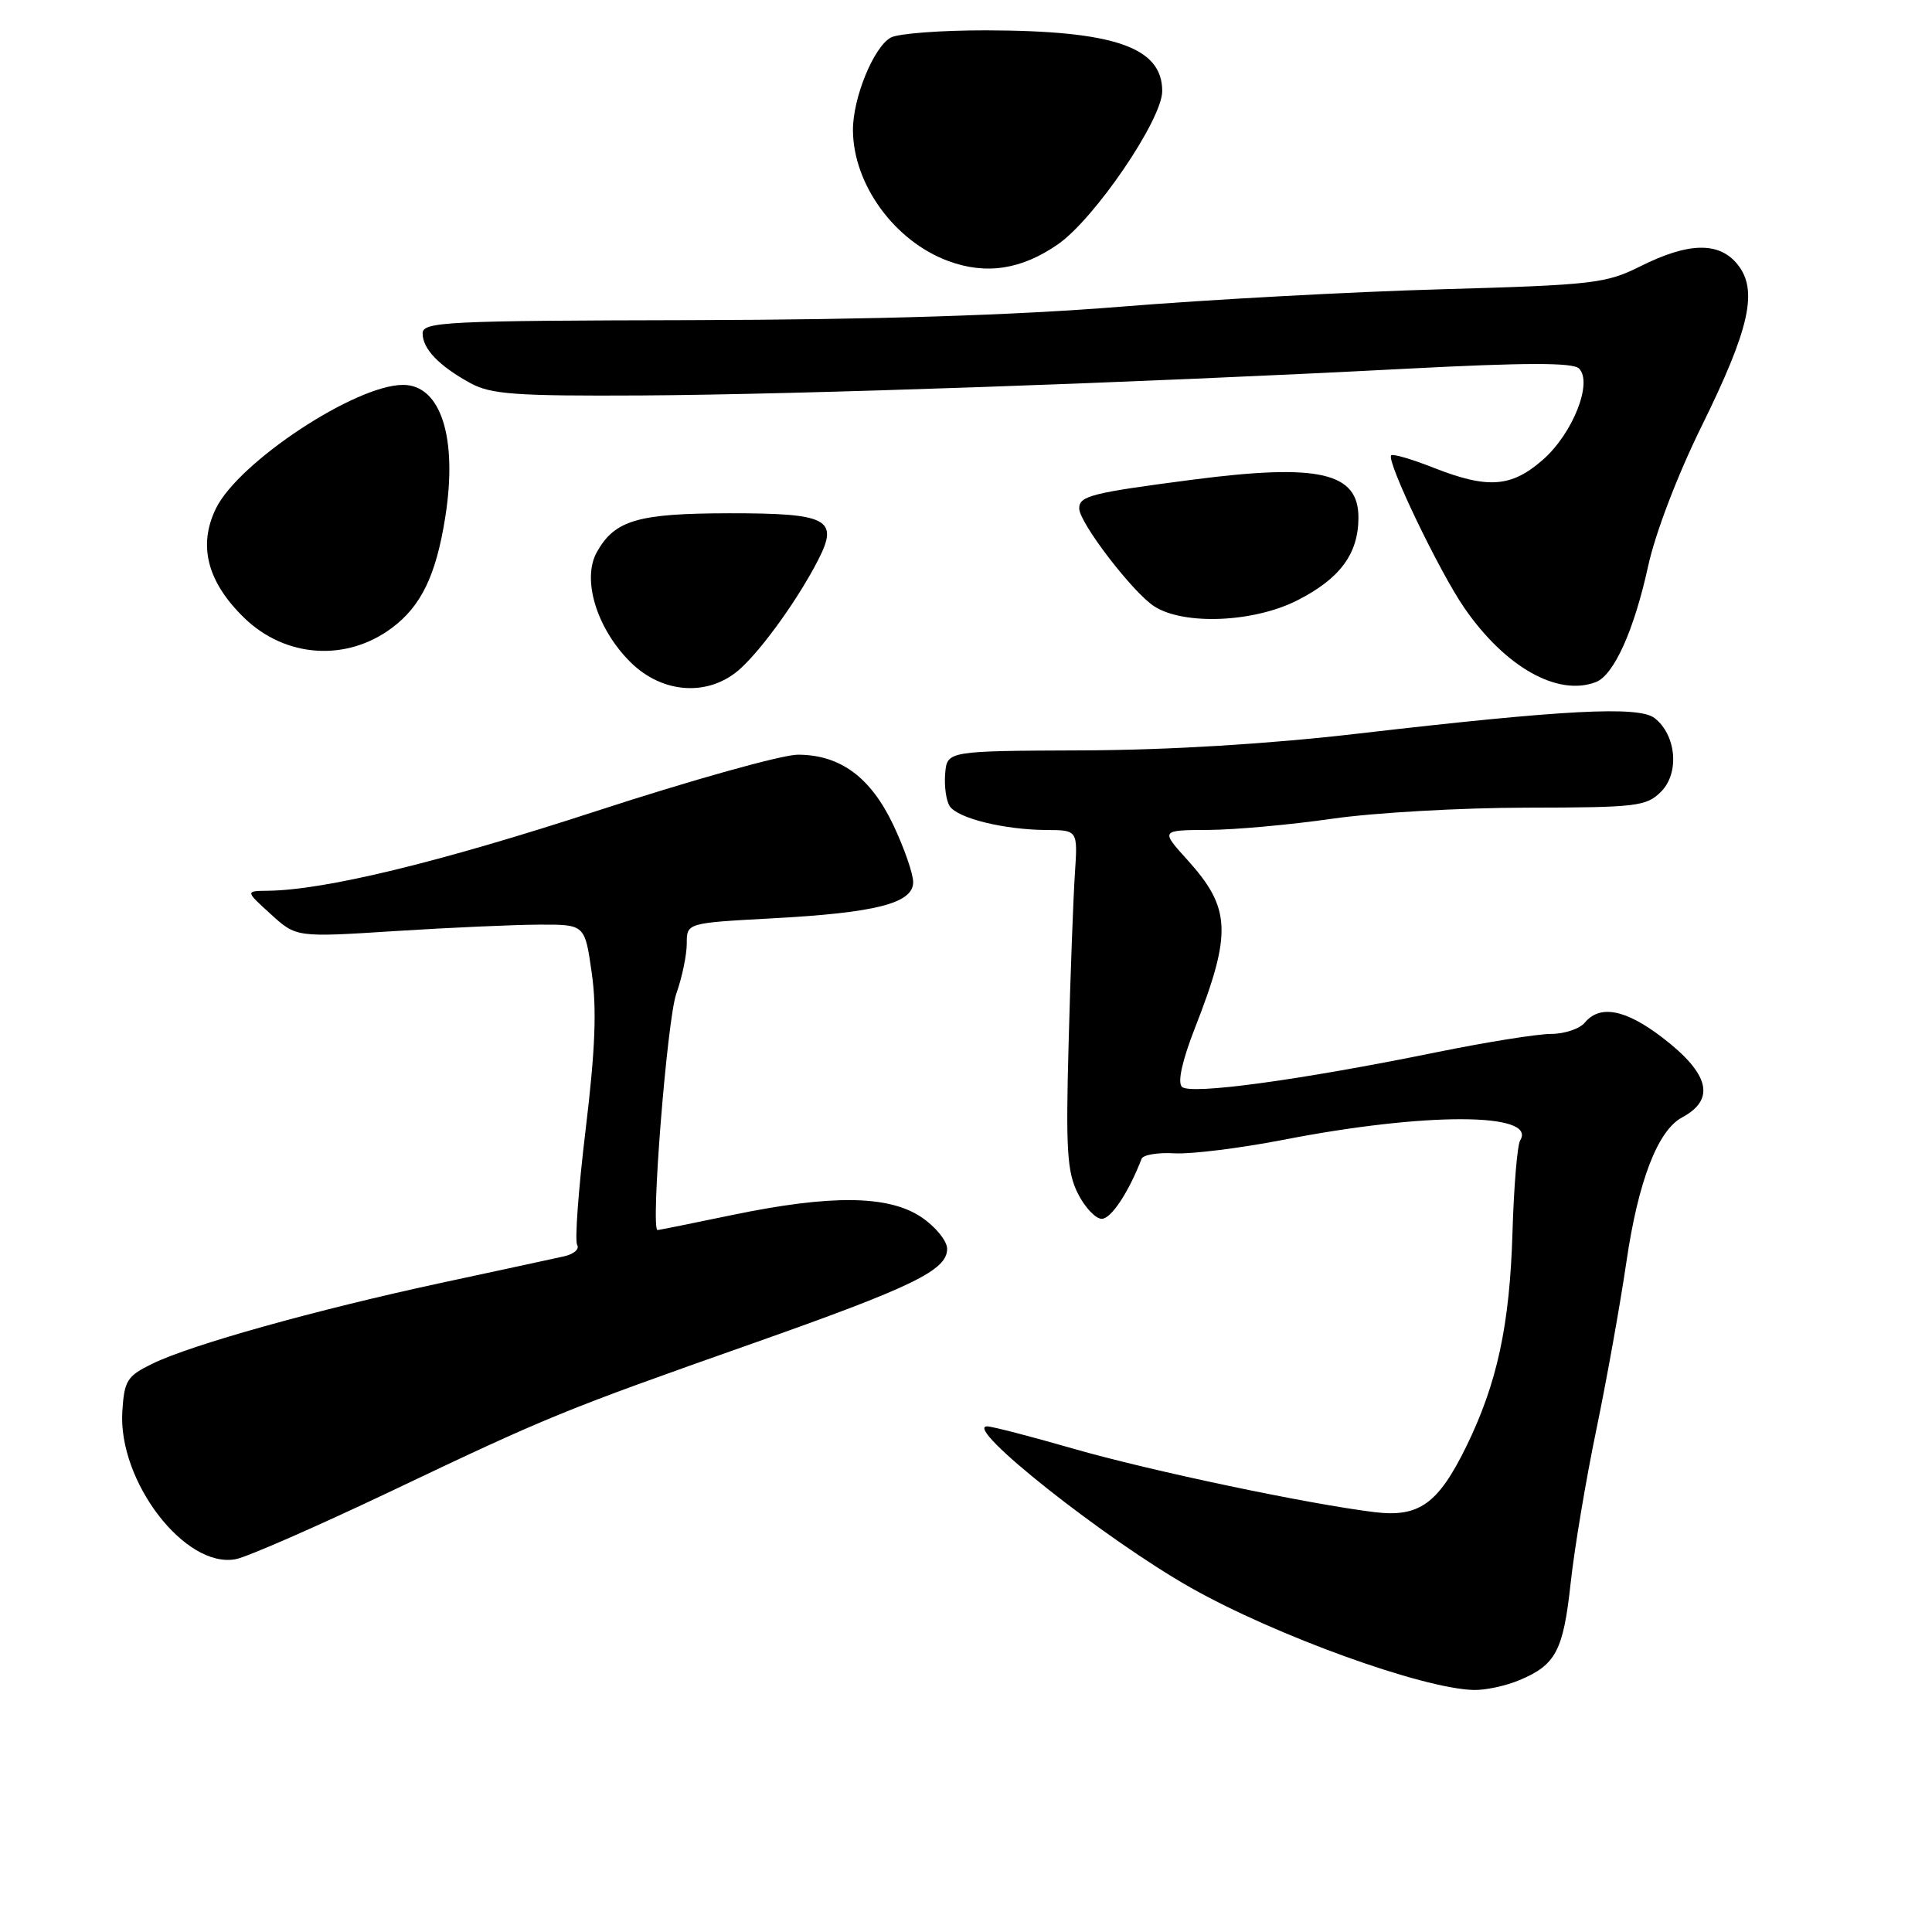 <?xml version="1.0" encoding="UTF-8" standalone="no"?>
<!DOCTYPE svg PUBLIC "-//W3C//DTD SVG 1.1//EN" "http://www.w3.org/Graphics/SVG/1.1/DTD/svg11.dtd" >
<svg xmlns="http://www.w3.org/2000/svg" xmlns:xlink="http://www.w3.org/1999/xlink" version="1.1" viewBox="0 0 256 256">
 <g >
 <path fill="currentColor"
d=" M 201.28 222.65 C 206.16 220.62 207.14 218.76 208.12 209.77 C 208.61 205.22 210.14 196.10 211.51 189.50 C 212.88 182.90 214.68 172.86 215.51 167.19 C 217.08 156.48 219.66 149.79 222.89 148.06 C 227.37 145.66 226.51 142.25 220.23 137.45 C 215.38 133.74 211.99 133.10 210.00 135.50 C 209.32 136.32 207.30 137.00 205.52 137.00 C 203.73 137.00 196.93 138.09 190.39 139.42 C 172.12 143.14 157.70 145.10 156.61 144.01 C 156.01 143.41 156.64 140.56 158.31 136.28 C 163.26 123.64 163.12 120.35 157.36 113.97 C 153.77 110.00 153.77 110.00 160.13 109.97 C 163.64 109.95 171.00 109.28 176.50 108.49 C 182.00 107.69 193.59 107.03 202.25 107.02 C 216.91 107.00 218.15 106.85 220.10 104.90 C 222.57 102.43 222.12 97.39 219.24 95.15 C 217.13 93.52 207.28 94.04 180.00 97.20 C 168.15 98.58 155.03 99.38 143.50 99.43 C 125.50 99.50 125.50 99.50 125.24 102.50 C 125.10 104.15 125.37 106.10 125.84 106.82 C 126.90 108.43 133.03 109.94 138.66 109.98 C 142.81 110.00 142.81 110.00 142.43 115.75 C 142.22 118.91 141.84 128.99 141.60 138.14 C 141.21 152.33 141.39 155.28 142.82 158.14 C 143.75 159.99 145.17 161.50 145.99 161.50 C 147.23 161.50 149.54 158.01 151.27 153.54 C 151.47 153.02 153.43 152.69 155.63 152.82 C 157.83 152.95 164.32 152.14 170.06 151.03 C 188.90 147.36 203.73 147.40 201.43 151.11 C 201.05 151.73 200.59 157.24 200.41 163.37 C 200.04 175.62 198.38 183.30 194.29 191.67 C 190.56 199.27 188.04 201.08 182.16 200.37 C 173.31 199.29 152.46 194.90 142.23 191.96 C 136.58 190.33 131.44 189.00 130.80 189.00 C 127.55 189.00 146.43 203.96 157.77 210.37 C 169.01 216.73 188.51 223.77 195.28 223.93 C 196.81 223.97 199.51 223.39 201.28 222.65 Z  M 51.82 197.59 C 72.70 187.65 74.59 186.88 99.68 178.03 C 120.96 170.52 125.50 168.32 125.50 165.48 C 125.50 164.43 123.97 162.55 122.10 161.29 C 117.75 158.36 110.14 158.27 97.00 161.00 C 91.78 162.09 87.33 162.98 87.13 162.99 C 86.18 163.02 88.39 135.15 89.61 131.68 C 90.38 129.52 91.00 126.52 91.00 125.02 C 91.00 122.30 91.00 122.30 102.25 121.69 C 116.07 120.95 121.00 119.69 121.00 116.89 C 121.00 115.78 119.82 112.39 118.39 109.36 C 115.38 102.99 111.34 100.01 105.72 100.00 C 103.64 100.00 91.67 103.35 79.12 107.44 C 58.12 114.29 43.05 117.94 35.50 118.03 C 32.50 118.06 32.50 118.06 35.88 121.13 C 39.26 124.21 39.26 124.21 52.38 123.37 C 59.60 122.91 68.20 122.53 71.50 122.52 C 77.50 122.50 77.50 122.50 78.41 128.93 C 79.09 133.68 78.88 139.08 77.60 149.67 C 76.65 157.54 76.14 164.42 76.48 164.96 C 76.81 165.50 76.05 166.17 74.79 166.46 C 73.53 166.74 66.20 168.33 58.50 169.98 C 41.88 173.56 25.32 178.19 20.19 180.70 C 16.84 182.33 16.47 182.92 16.21 187.00 C 15.61 196.28 24.57 207.93 31.27 206.59 C 32.80 206.29 42.04 202.24 51.82 197.59 Z  M 98.20 88.51 C 101.19 85.74 105.83 79.24 108.42 74.18 C 111.19 68.78 109.70 68.00 96.63 68.01 C 84.50 68.03 81.46 68.92 79.09 73.15 C 77.07 76.74 79.05 83.25 83.50 87.70 C 87.81 92.01 94.06 92.36 98.20 88.51 Z  M 211.46 90.38 C 213.85 89.46 216.53 83.51 218.39 75.00 C 219.34 70.64 222.30 62.90 225.46 56.50 C 231.86 43.51 232.99 38.44 230.22 35.02 C 227.78 32.01 223.74 32.09 217.35 35.29 C 212.81 37.56 211.12 37.76 191.00 38.33 C 179.18 38.66 160.05 39.70 148.50 40.64 C 134.37 41.78 115.81 42.36 91.75 42.42 C 58.98 42.49 56.00 42.64 56.00 44.18 C 56.00 46.23 58.17 48.49 62.34 50.77 C 65.05 52.25 68.28 52.49 85.00 52.40 C 105.77 52.28 150.45 50.73 186.31 48.86 C 202.23 48.03 208.43 48.03 209.23 48.83 C 211.08 50.68 208.40 57.44 204.45 60.91 C 200.26 64.59 197.14 64.81 189.91 61.96 C 187.07 60.84 184.56 60.11 184.34 60.33 C 183.65 61.02 190.67 75.66 194.01 80.52 C 199.43 88.39 206.39 92.32 211.46 90.38 Z  M 51.92 83.21 C 55.80 80.32 57.77 76.25 58.99 68.59 C 60.67 58.06 58.43 51.00 53.41 51.00 C 47.10 51.00 31.64 61.21 28.62 67.36 C 26.21 72.28 27.46 77.12 32.38 81.89 C 37.82 87.16 45.89 87.71 51.92 83.21 Z  M 171.88 79.56 C 177.56 76.68 180.00 73.38 180.00 68.57 C 180.00 62.60 174.77 61.40 158.19 63.54 C 144.58 65.31 143.00 65.71 143.00 67.37 C 143.00 69.26 150.19 78.63 153.00 80.38 C 156.97 82.87 166.14 82.47 171.88 79.56 Z  M 140.17 32.38 C 145.04 29.00 154.00 15.85 154.00 12.07 C 154.00 6.25 147.65 4.06 130.68 4.02 C 124.74 4.01 119.05 4.44 118.05 4.97 C 115.78 6.19 112.99 13.00 113.02 17.27 C 113.07 24.46 118.55 31.97 125.66 34.59 C 130.67 36.44 135.35 35.72 140.17 32.38 Z "/>
</g>
</svg>
